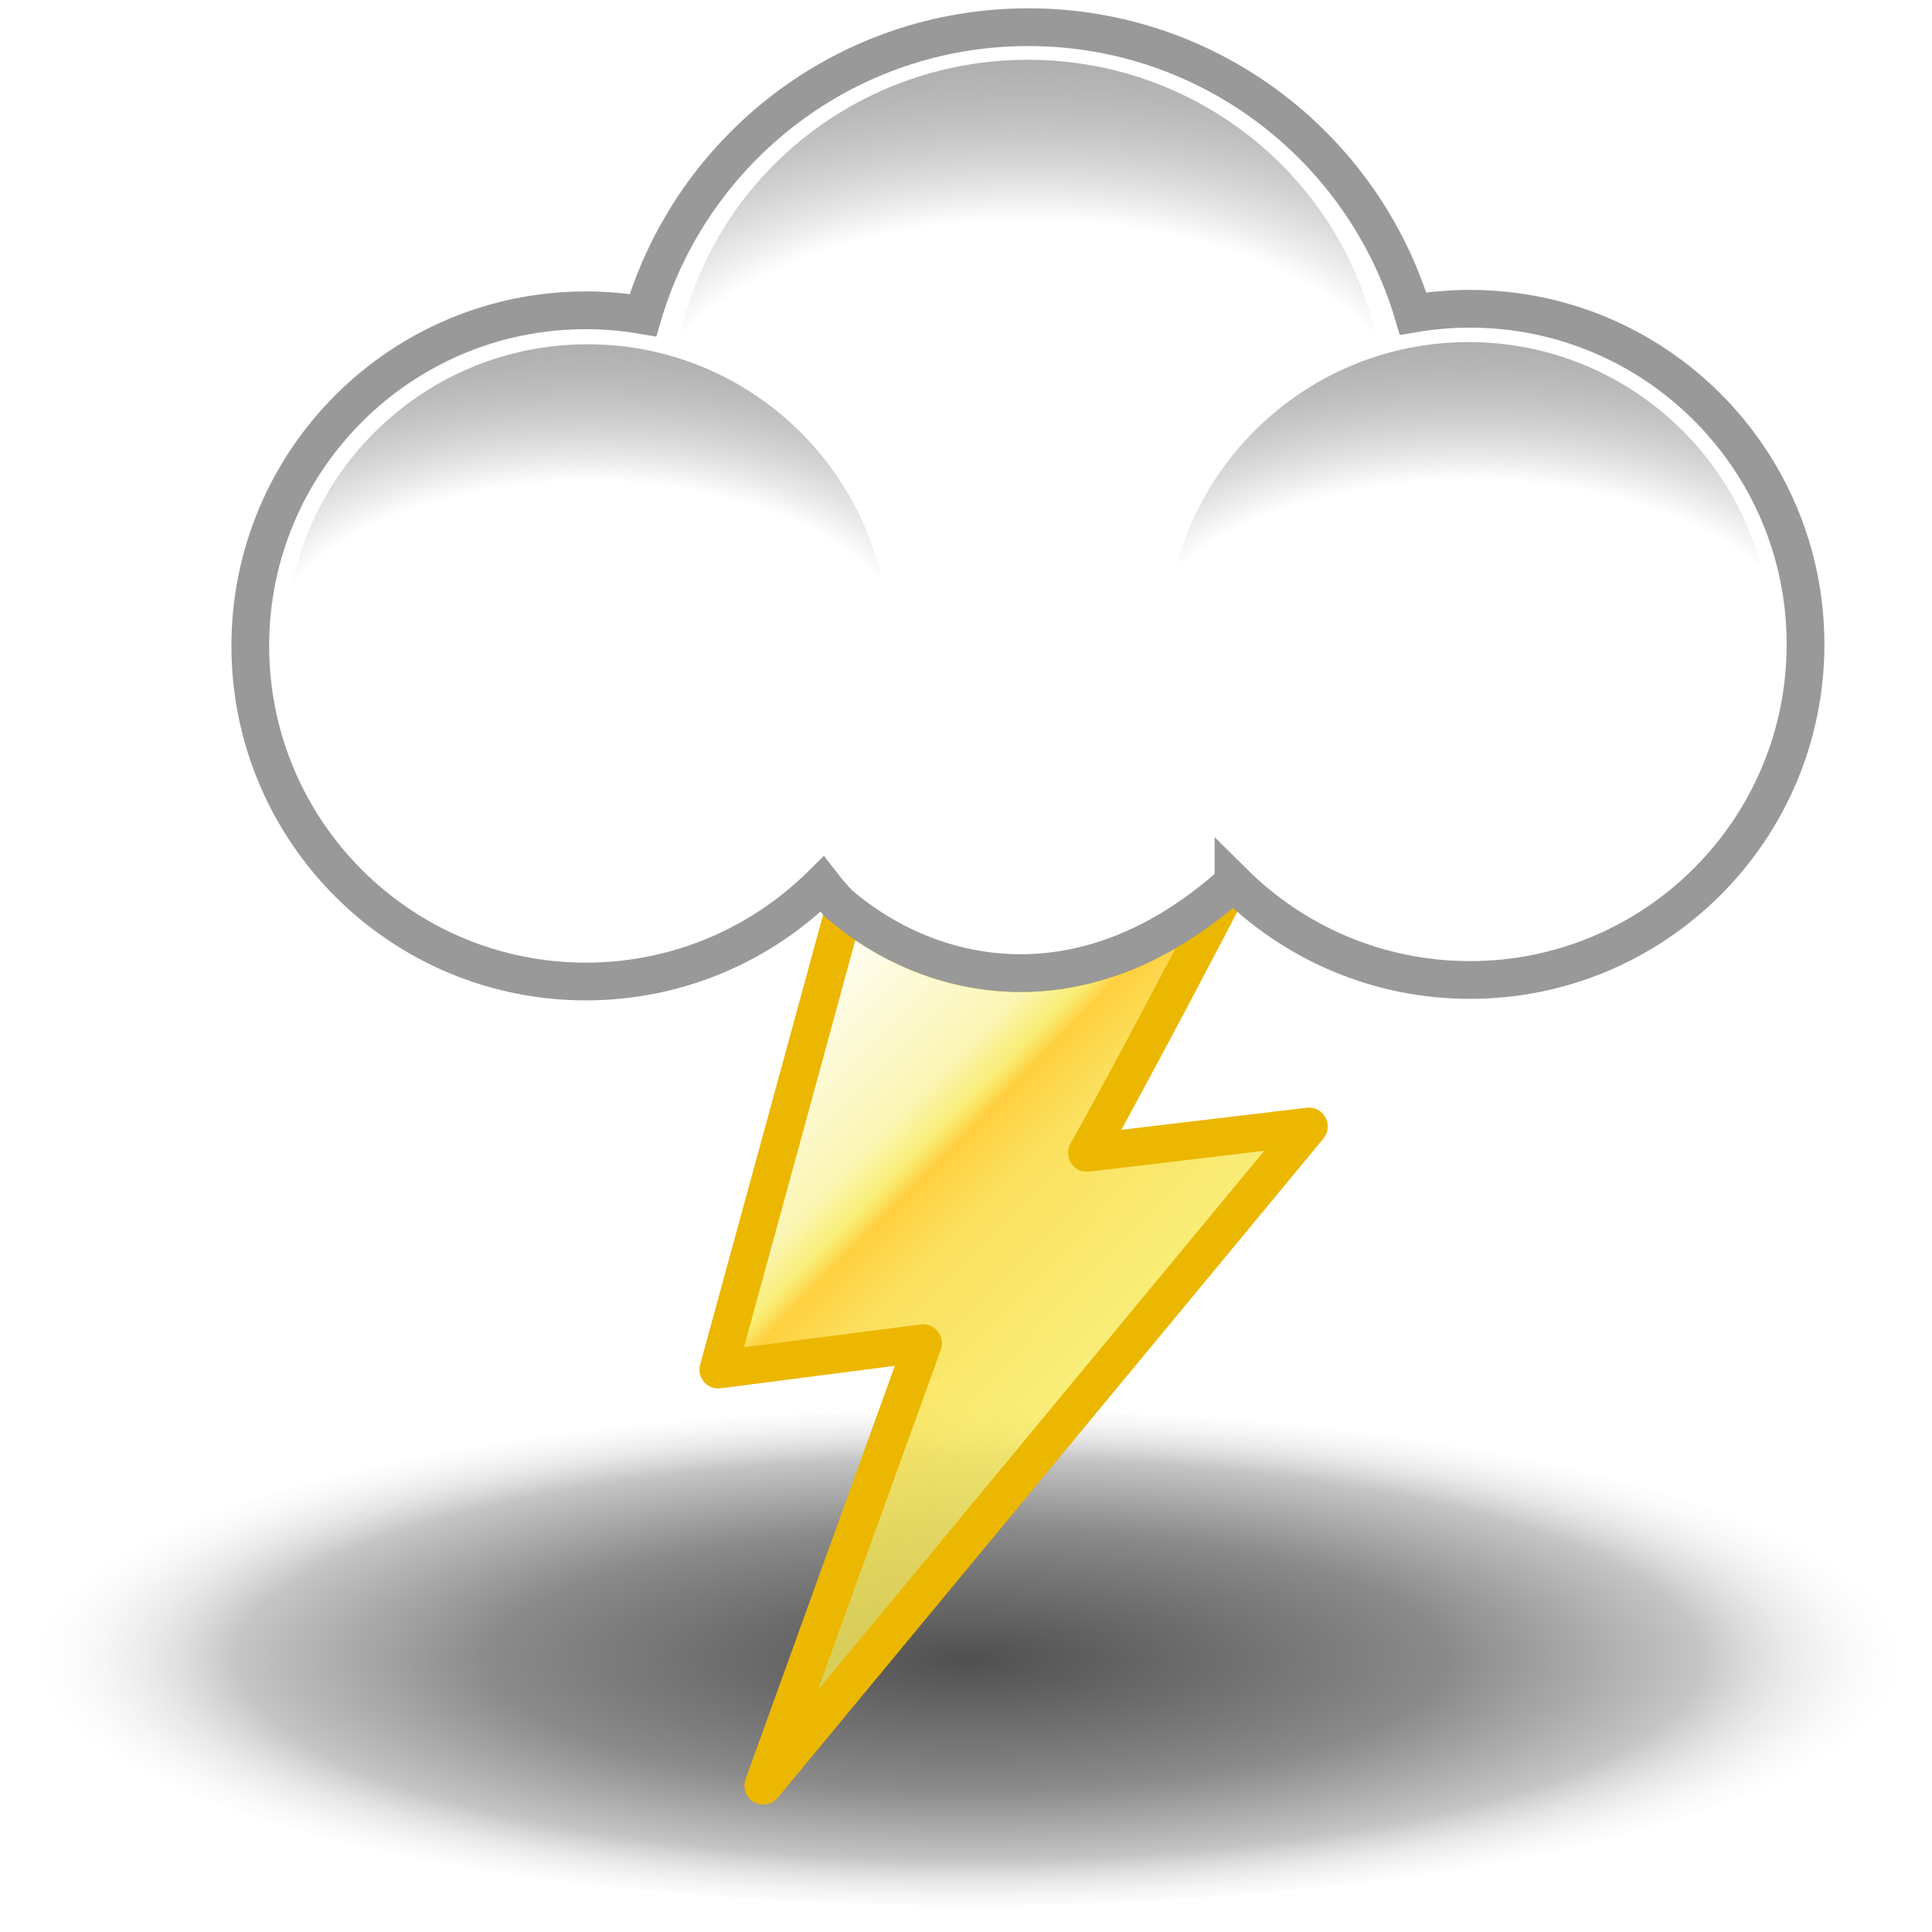 <?xml version="1.0" encoding="UTF-8" standalone="no"?>
<!-- Created with Inkscape (http://www.inkscape.org/) -->

<svg
   xmlns:dc="http://purl.org/dc/elements/1.1/"
   xmlns:cc="http://creativecommons.org/ns#"
   xmlns:rdf="http://www.w3.org/1999/02/22-rdf-syntax-ns#"
   xmlns:svg="http://www.w3.org/2000/svg"
   xmlns="http://www.w3.org/2000/svg"
   xmlns:xlink="http://www.w3.org/1999/xlink"
   xmlns:sodipodi="http://sodipodi.sourceforge.net/DTD/sodipodi-0.dtd"
   xmlns:inkscape="http://www.inkscape.org/namespaces/inkscape"
   width="1024"
   height="1024"
   id="svg2985"
   version="1.1"
   inkscape:version="0.48.2 r9819"
   sodipodi:docname="icon_white_bg.svg"
   inkscape:export-filename="/Users/hari/Source/flickr-downloadr.github.io/img/ico/icon.png"
   inkscape:export-xdpi="5.0100002"
   inkscape:export-ydpi="5.0100002">
  <defs
     id="defs2987">
    <linearGradient
       id="linearGradient3917">
      <stop
         style="stop-color:#ffffff;stop-opacity:1;"
         offset="0"
         id="stop3919" />
      <stop
         id="stop3933"
         offset="0.371"
         style="stop-color:#fbf4ab;stop-opacity:0.898;" />
      <stop
         id="stop3927"
         offset="0.445"
         style="stop-color:#f7ea58;stop-opacity:0.802;" />
      <stop
         style="stop-color:#ffcf3e;stop-opacity:1;"
         offset="0.489"
         id="stop3931" />
      <stop
         id="stop3935"
         offset="0.609"
         style="stop-color:#fbdc4b;stop-opacity:0.898;" />
      <stop
         style="stop-color:#f7ea58;stop-opacity:0.8;"
         offset="1"
         id="stop3921" />
    </linearGradient>
    <linearGradient
       id="linearGradient3845">
      <stop
         style="stop-color:#ffffff;stop-opacity:1;"
         offset="0"
         id="stop3847" />
      <stop
         id="stop3855"
         offset="0.545"
         style="stop-color:#ffffff;stop-opacity:0.518;" />
      <stop
         id="stop3853"
         offset="1"
         style="stop-color:#000000;stop-opacity:0.314;" />
    </linearGradient>
    <linearGradient
       id="linearGradient4153">
      <stop
         style="stop-color:#000000;stop-opacity:1;"
         offset="0"
         id="stop4155" />
      <stop
         id="stop4108"
         offset="0"
         style="stop-color:#000000;stop-opacity:0.749;" />
      <stop
         id="stop4106"
         offset="0.502"
         style="stop-color:#000000;stop-opacity:0.498;" />
      <stop
         style="stop-color:#000000;stop-opacity:0.247;"
         offset="0.769"
         id="stop4110" />
      <stop
         style="stop-color:#ffffff;stop-opacity:0;"
         offset="1"
         id="stop4157" />
    </linearGradient>
    <radialGradient
       inkscape:collect="always"
       xlink:href="#linearGradient4153"
       id="radialGradient4159"
       cx="602.231"
       cy="881.145"
       fx="602.231"
       fy="881.145"
       r="338.027"
       gradientTransform="matrix(1,0,0,0.379,0,547.624)"
       gradientUnits="userSpaceOnUse" />
    <radialGradient
       inkscape:collect="always"
       xlink:href="#linearGradient3845"
       id="radialGradient3891"
       gradientUnits="userSpaceOnUse"
       gradientTransform="matrix(2.03,0,0,1.045,-605.428,-53.066)"
       cx="566.626"
       cy="259.569"
       fx="566.626"
       fy="259.569"
       r="178.559" />
    <radialGradient
       inkscape:collect="always"
       xlink:href="#linearGradient3845"
       id="radialGradient3893"
       gradientUnits="userSpaceOnUse"
       gradientTransform="matrix(1.904,0,0,0.993,-314.522,-52.01)"
       cx="328.834"
       cy="397.038"
       fx="328.834"
       fy="397.038"
       r="161.059" />
    <radialGradient
       inkscape:collect="always"
       xlink:href="#linearGradient3845"
       id="radialGradient3895"
       gradientUnits="userSpaceOnUse"
       gradientTransform="matrix(1.972,0,0,0.997,130.09,-53.955)"
       cx="328.834"
       cy="397.038"
       fx="328.834"
       fy="397.038"
       r="161.059" />
    <linearGradient
       inkscape:collect="always"
       xlink:href="#linearGradient3917"
       id="linearGradient3923"
       x1="447.298"
       y1="482.311"
       x2="635.945"
       y2="666.918"
       gradientUnits="userSpaceOnUse" />
  </defs>
  <sodipodi:namedview
     id="base"
     pagecolor="#ffffff"
     bordercolor="#666666"
     borderopacity="1.0"
     inkscape:pageopacity="0.0"
     inkscape:pageshadow="2"
     inkscape:zoom="0.2865716"
     inkscape:cx="247.54897"
     inkscape:cy="473.67685"
     inkscape:current-layer="svg2985"
     showgrid="false"
     inkscape:document-units="px"
     inkscape:grid-bbox="true"
     showguides="false"
     inkscape:object-paths="true"
     inkscape:guide-bbox="true"
     inkscape:object-nodes="true"
     inkscape:window-width="1440"
     inkscape:window-height="805"
     inkscape:window-x="0"
     inkscape:window-y="0"
     inkscape:window-maximized="1"
     inkscape:snap-midpoints="true"
     inkscape:snap-intersection-paths="true">
    <inkscape:grid
       type="xygrid"
       id="grid3144"
       empspacing="5"
       visible="true"
       enabled="true"
       snapvisiblegridlinesonly="true" />
    <sodipodi:guide
       position="0,0"
       orientation="0,1024"
       id="guide4379" />
    <sodipodi:guide
       position="1024,0"
       orientation="-1024,0"
       id="guide4381" />
    <sodipodi:guide
       position="1024,1024"
       orientation="0,-1024"
       id="guide4383" />
    <sodipodi:guide
       position="0,1024"
       orientation="1024,0"
       id="guide4385" />
    <sodipodi:guide
       position="0,0"
       orientation="0,1024"
       id="guide4387" />
    <sodipodi:guide
       position="1024,0"
       orientation="-1024,0"
       id="guide4389" />
    <sodipodi:guide
       position="1024,1024"
       orientation="0,-1024"
       id="guide4391" />
    <sodipodi:guide
       position="0,1024"
       orientation="1024,0"
       id="guide4393" />
    <sodipodi:guide
       position="0,0"
       orientation="0,1024"
       id="guide4417" />
    <sodipodi:guide
       position="1024,0"
       orientation="-1024,0"
       id="guide4419" />
    <sodipodi:guide
       position="1024,1024"
       orientation="0,-1024"
       id="guide4421" />
    <sodipodi:guide
       position="0,1024"
       orientation="1024,0"
       id="guide4423" />
  </sodipodi:namedview>
  <g
     inkscape:groupmode="layer"
     id="layer1"
     inkscape:label="BG">
    <rect
       style="fill:#ffffff;stroke:none"
       id="rect3796"
       width="1024"
       height="1024"
       x="0"
       y="-5.6843419e-14" />
  </g>
  <g
     inkscape:groupmode="layer"
     id="layer5"
     inkscape:label="Shadow"
     style="display:inline">
    <path
       sodipodi:type="arc"
       style="opacity:0.918;fill:url(#radialGradient4159);fill-opacity:1;fill-rule:nonzero;stroke:none"
       id="path4151"
       sodipodi:cx="602.23065"
       sodipodi:cy="881.14526"
       sodipodi:rx="330.52661"
       sodipodi:ry="120.44614"
       d="m 932.757,881.145 a 330.527,120.446 0 1 1 -661.053,0 330.527,120.446 0 1 1 661.053,0 z"
       transform="matrix(1.493,0,0,1.086,-385.688,-78.197)" />
  </g>
  <g
     style="display:inline"
     inkscape:label="Lightning"
     id="g3897"
     inkscape:groupmode="layer">
    <path
       style="fill:url(#linearGradient3923);fill-opacity:1;stroke:#ecb700;stroke-width:20;stroke-linecap:square;stroke-linejoin:round;stroke-miterlimit:4;stroke-opacity:1;stroke-dasharray:none;display:inline"
       d="m 651.219,470.438 -0.562,0.031 C 573.651,537.359 495.65,520.348 448.438,482.25 l -1.125,0.062 c -22.521,82.771 -66.594,243.594 -66.594,243.594 l 108.531,-14 -84.719,234.562 L 693.75,597.062 l -117.656,14 c 27.104,-48.281 75.125,-140.625 75.125,-140.625 z"
       id="path3899"
       inkscape:connector-curvature="0" />
  </g>
  <g
     style="display:inline"
     inkscape:label="Cloud"
     id="g3065"
     inkscape:groupmode="layer">
    <path
       style="fill:#ffffff;fill-opacity:1;stroke:#999999;stroke-width:20;stroke-linecap:butt;stroke-linejoin:miter;stroke-miterlimit:4;stroke-opacity:1;stroke-dasharray:none;display:inline"
       d="m 653.781,467.719 c 32.154,31.931 76.42,51.688 125.312,51.688 98.234,0 177.875,-79.641 177.875,-177.875 0,-98.234 -79.641,-177.875 -177.875,-177.875 -10.273,0 -20.329,0.89 -30.125,2.562 C 722.711,78.424 641.336,14.406 545,14.406 c -96.646,0 -178.233,64.426 -204.219,152.656 -9.839,-1.687 -19.93,-2.594 -30.25,-2.594 -98.234,0 -177.875,79.641 -177.875,177.875 0,98.234 79.641,177.875 177.875,177.875 48.839,0 93.048,-19.692 125.188,-51.562 2.802,3.63 5.786,7.115 8.938,10.438 47.367,40.796 129.016,60.616 209.125,-11.375 z"
       id="path3206"
       inkscape:connector-curvature="0"
       sodipodi:nodetypes="cssscscsssccc" />
    <path
       style="fill:url(#radialGradient3891);fill-opacity:1;stroke:none"
       d="m 544.75,31.688 c -93.977,0 -171.915,67.778 -186.406,156.531 l 371.969,0.438 3.25,30.438 c 0.002,-0.323 0,-0.645 0,-0.969 0,-102.968 -84.527,-186.438 -188.812,-186.438 z m -186.5,157.094 c -1.077,6.728 -1.798,13.585 -2.125,20.531 l 2.125,-20.531 z"
       id="path3069"
       inkscape:connector-curvature="0" />
    <path
       style="fill:url(#radialGradient3893);fill-opacity:1;stroke:none"
       d="m 311.438,182.469 c -88.288,0 -159.875,71.556 -159.875,159.844 0,4.406 0.182,8.778 0.531,13.094 l 318.781,-1.875 c 0.257,-3.705 0.406,-7.449 0.406,-11.219 0,-88.288 -71.556,-159.844 -159.844,-159.844 z"
       id="path3071"
       inkscape:connector-curvature="0" />
    <path
       style="fill:url(#radialGradient3895);fill-opacity:1;stroke:none"
       d="M 778.406,181.312 C 689.815,181.312 618,253.127 618,341.719 c 0,0.187 -6.4e-4,0.375 0,0.562 l 320.781,2.625 c 0.021,-1.057 0.031,-2.126 0.031,-3.188 0,-88.591 -71.815,-160.406 -160.406,-160.406 z"
       id="path3075"
       inkscape:connector-curvature="0" />
  </g>
</svg>
